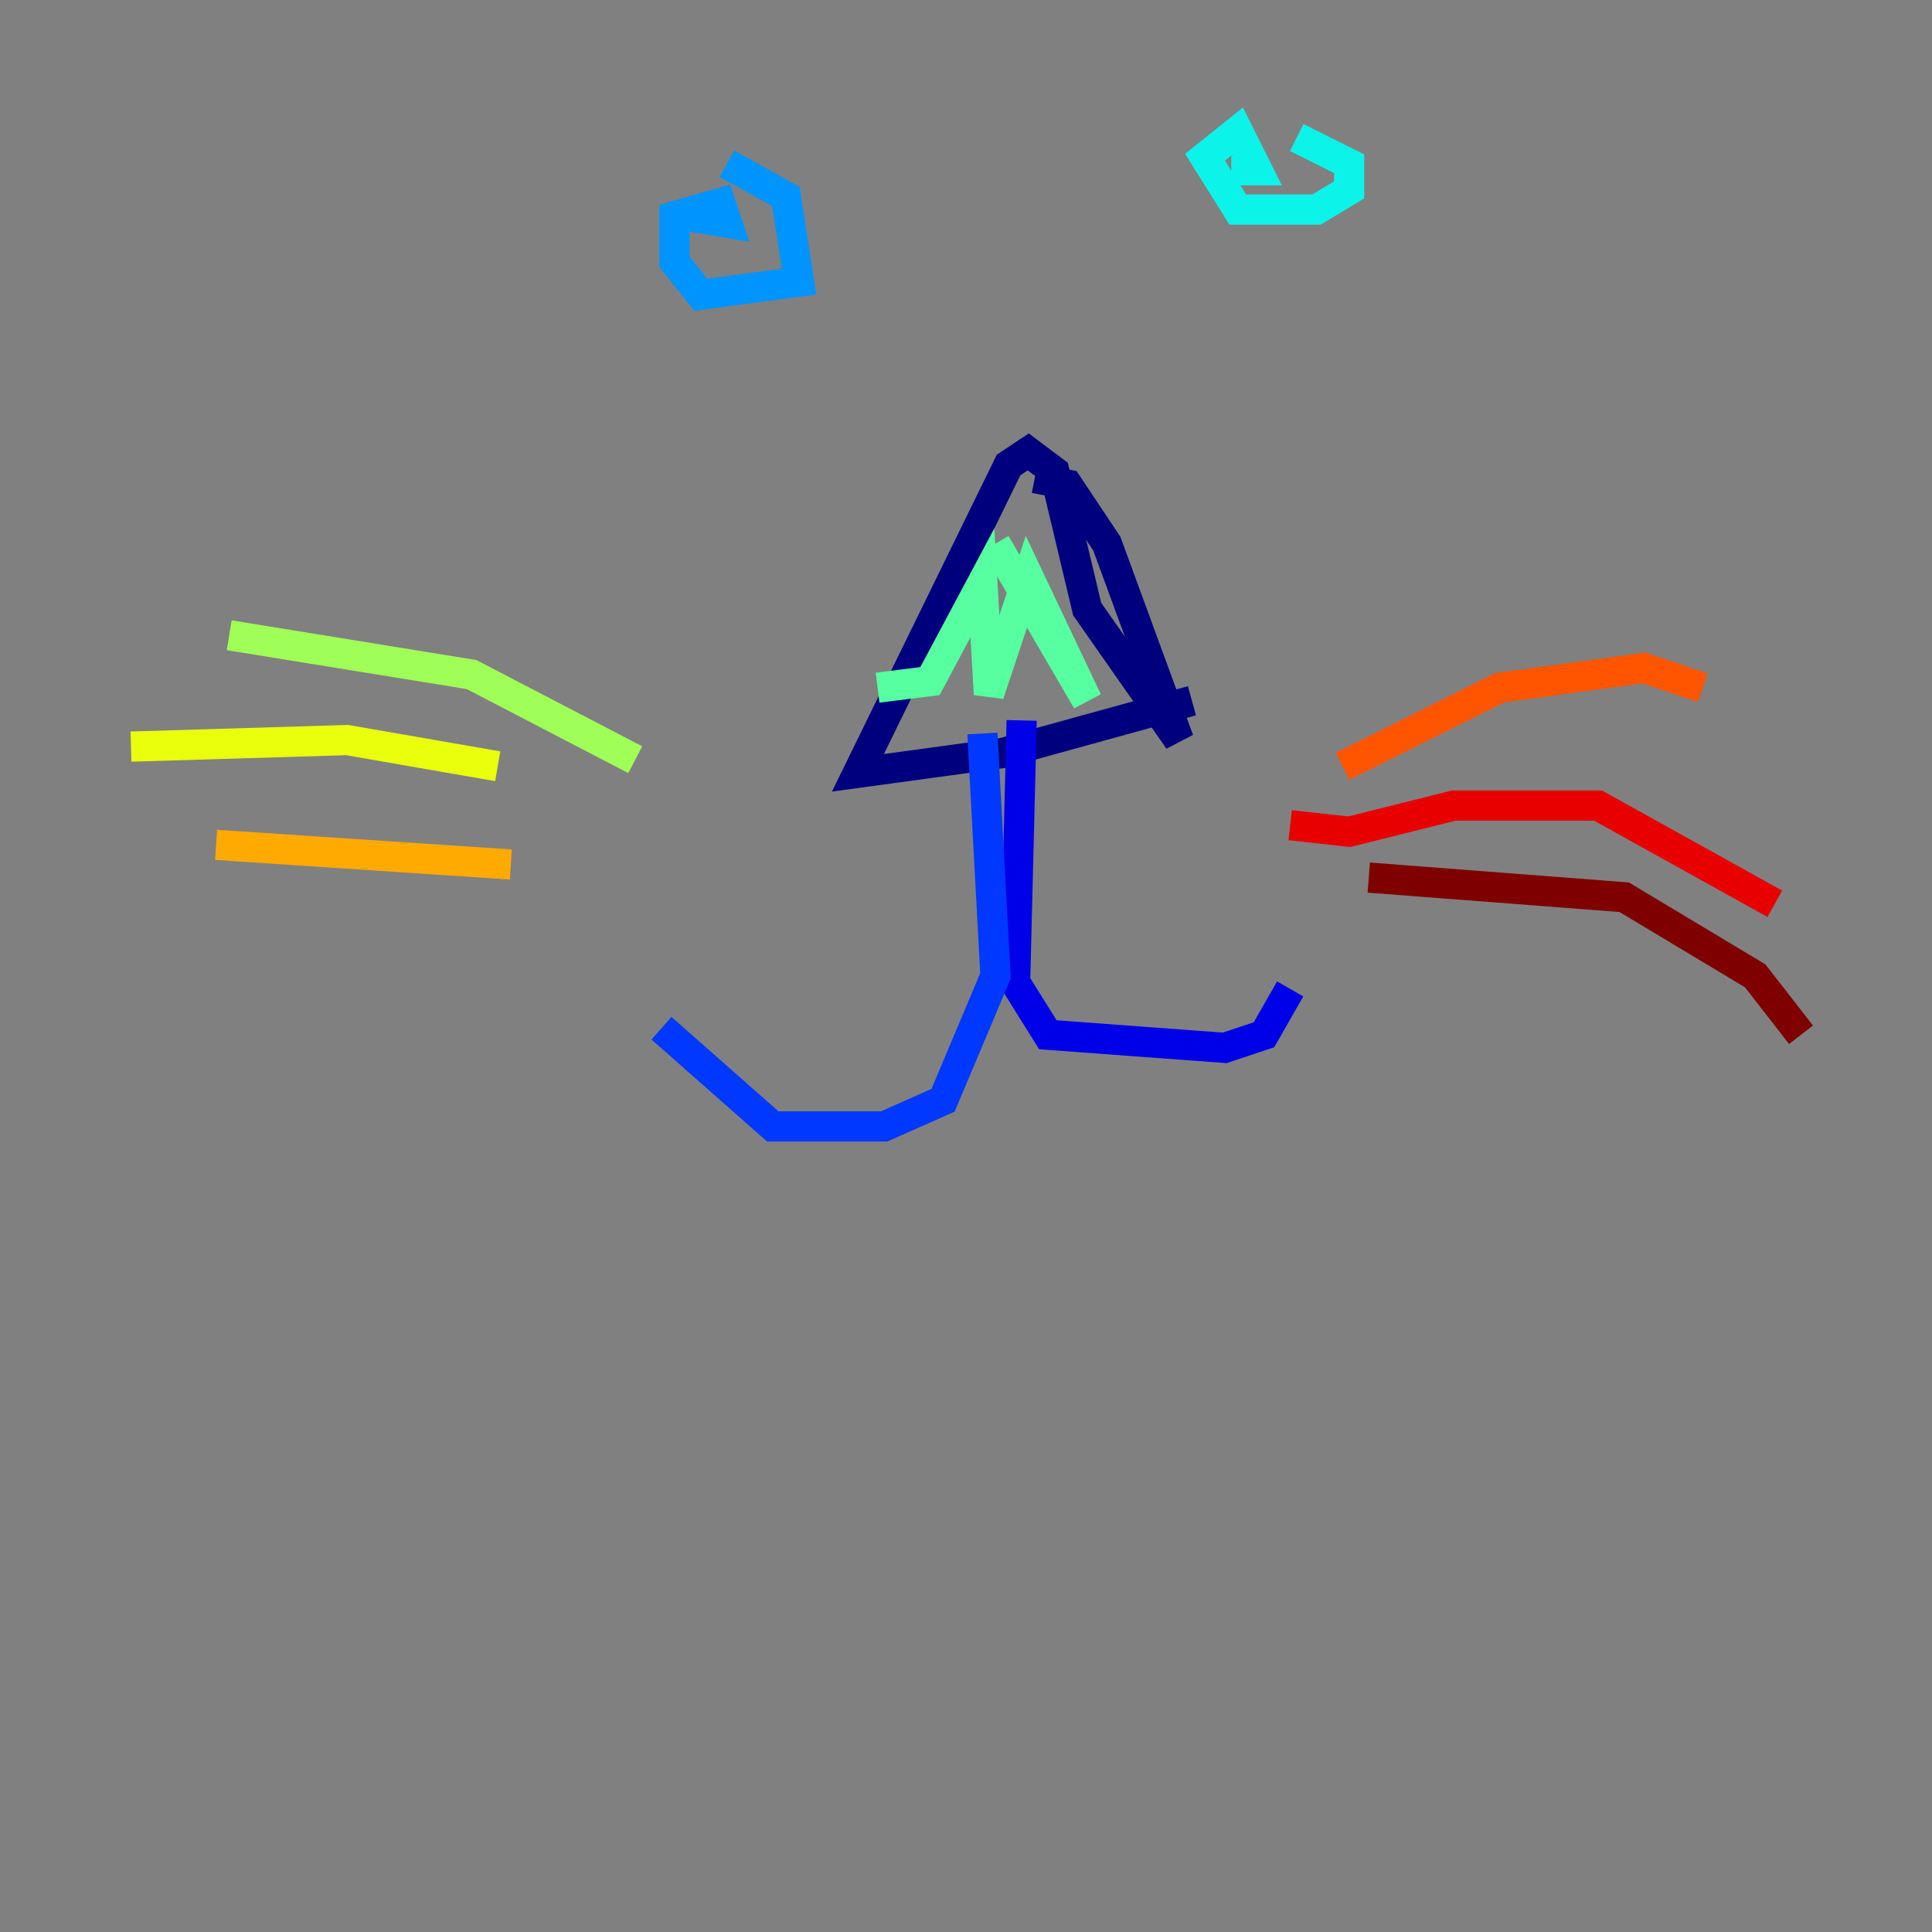 <?xml version="1.0" encoding="utf-8" ?>
<svg baseProfile="tiny" height="128" version="1.2" viewBox="0,0,128,128" width="128" xmlns="http://www.w3.org/2000/svg" xmlns:ev="http://www.w3.org/2001/xml-events" xmlns:xlink="http://www.w3.org/1999/xlink"><rect x="0" y="0" width="128" height="128" fill="#808080" stroke="none"/><defs /><polyline fill="none" points="68.556,31.675 70.725,32.108 73.329,36.014 78.102,49.031 72.027,40.352 69.858,31.241 68.122,29.939 66.82,30.807 56.841,51.2 66.386,49.898 78.969,46.427" stroke="#00007f" stroke-width="2" /><polyline fill="none" points="67.688,47.729 67.254,65.085 69.424,68.556 81.139,69.424 83.742,68.556 85.478,65.519" stroke="#0000e8" stroke-width="2" /><polyline fill="none" points="65.085,48.597 65.953,64.651 62.481,72.895 58.576,74.63 51.2,74.63 43.824,68.122" stroke="#0038ff" stroke-width="2" /><polyline fill="none" points="48.163,10.848 52.068,13.017 52.936,18.658 46.427,19.525 44.691,17.356 44.691,14.319 47.729,13.451 48.163,14.752 45.559,14.319" stroke="#0094ff" stroke-width="2" /><polyline fill="none" points="85.912,9.112 89.383,10.848 89.383,12.583 87.214,13.885 82.007,13.885 79.837,10.414 82.007,8.678 83.308,11.281 81.573,11.281" stroke="#0cf4ea" stroke-width="2" /><polyline fill="none" points="65.953,36.014 72.027,46.427 68.122,38.183 65.519,45.993 65.085,38.617 61.614,45.125 58.142,45.559" stroke="#56ffa0" stroke-width="2" /><polyline fill="none" points="42.088,50.332 31.241,44.691 15.186,42.088" stroke="#a0ff56" stroke-width="2" /><polyline fill="none" points="32.976,50.766 22.997,49.031 8.678,49.464" stroke="#eaff0c" stroke-width="2" /><polyline fill="none" points="33.844,57.275 14.319,55.973" stroke="#ffaa00" stroke-width="2" /><polyline fill="none" points="88.949,50.766 99.363,45.559 108.909,44.258 112.814,45.559" stroke="#ff5500" stroke-width="2" /><polyline fill="none" points="85.478,54.671 89.383,55.105 96.325,53.37 105.871,53.37 117.586,59.878" stroke="#e80000" stroke-width="2" /><polyline fill="none" points="90.685,58.142 107.607,59.444 116.285,64.651 119.322,68.556" stroke="#7f0000" stroke-width="2" /></svg>